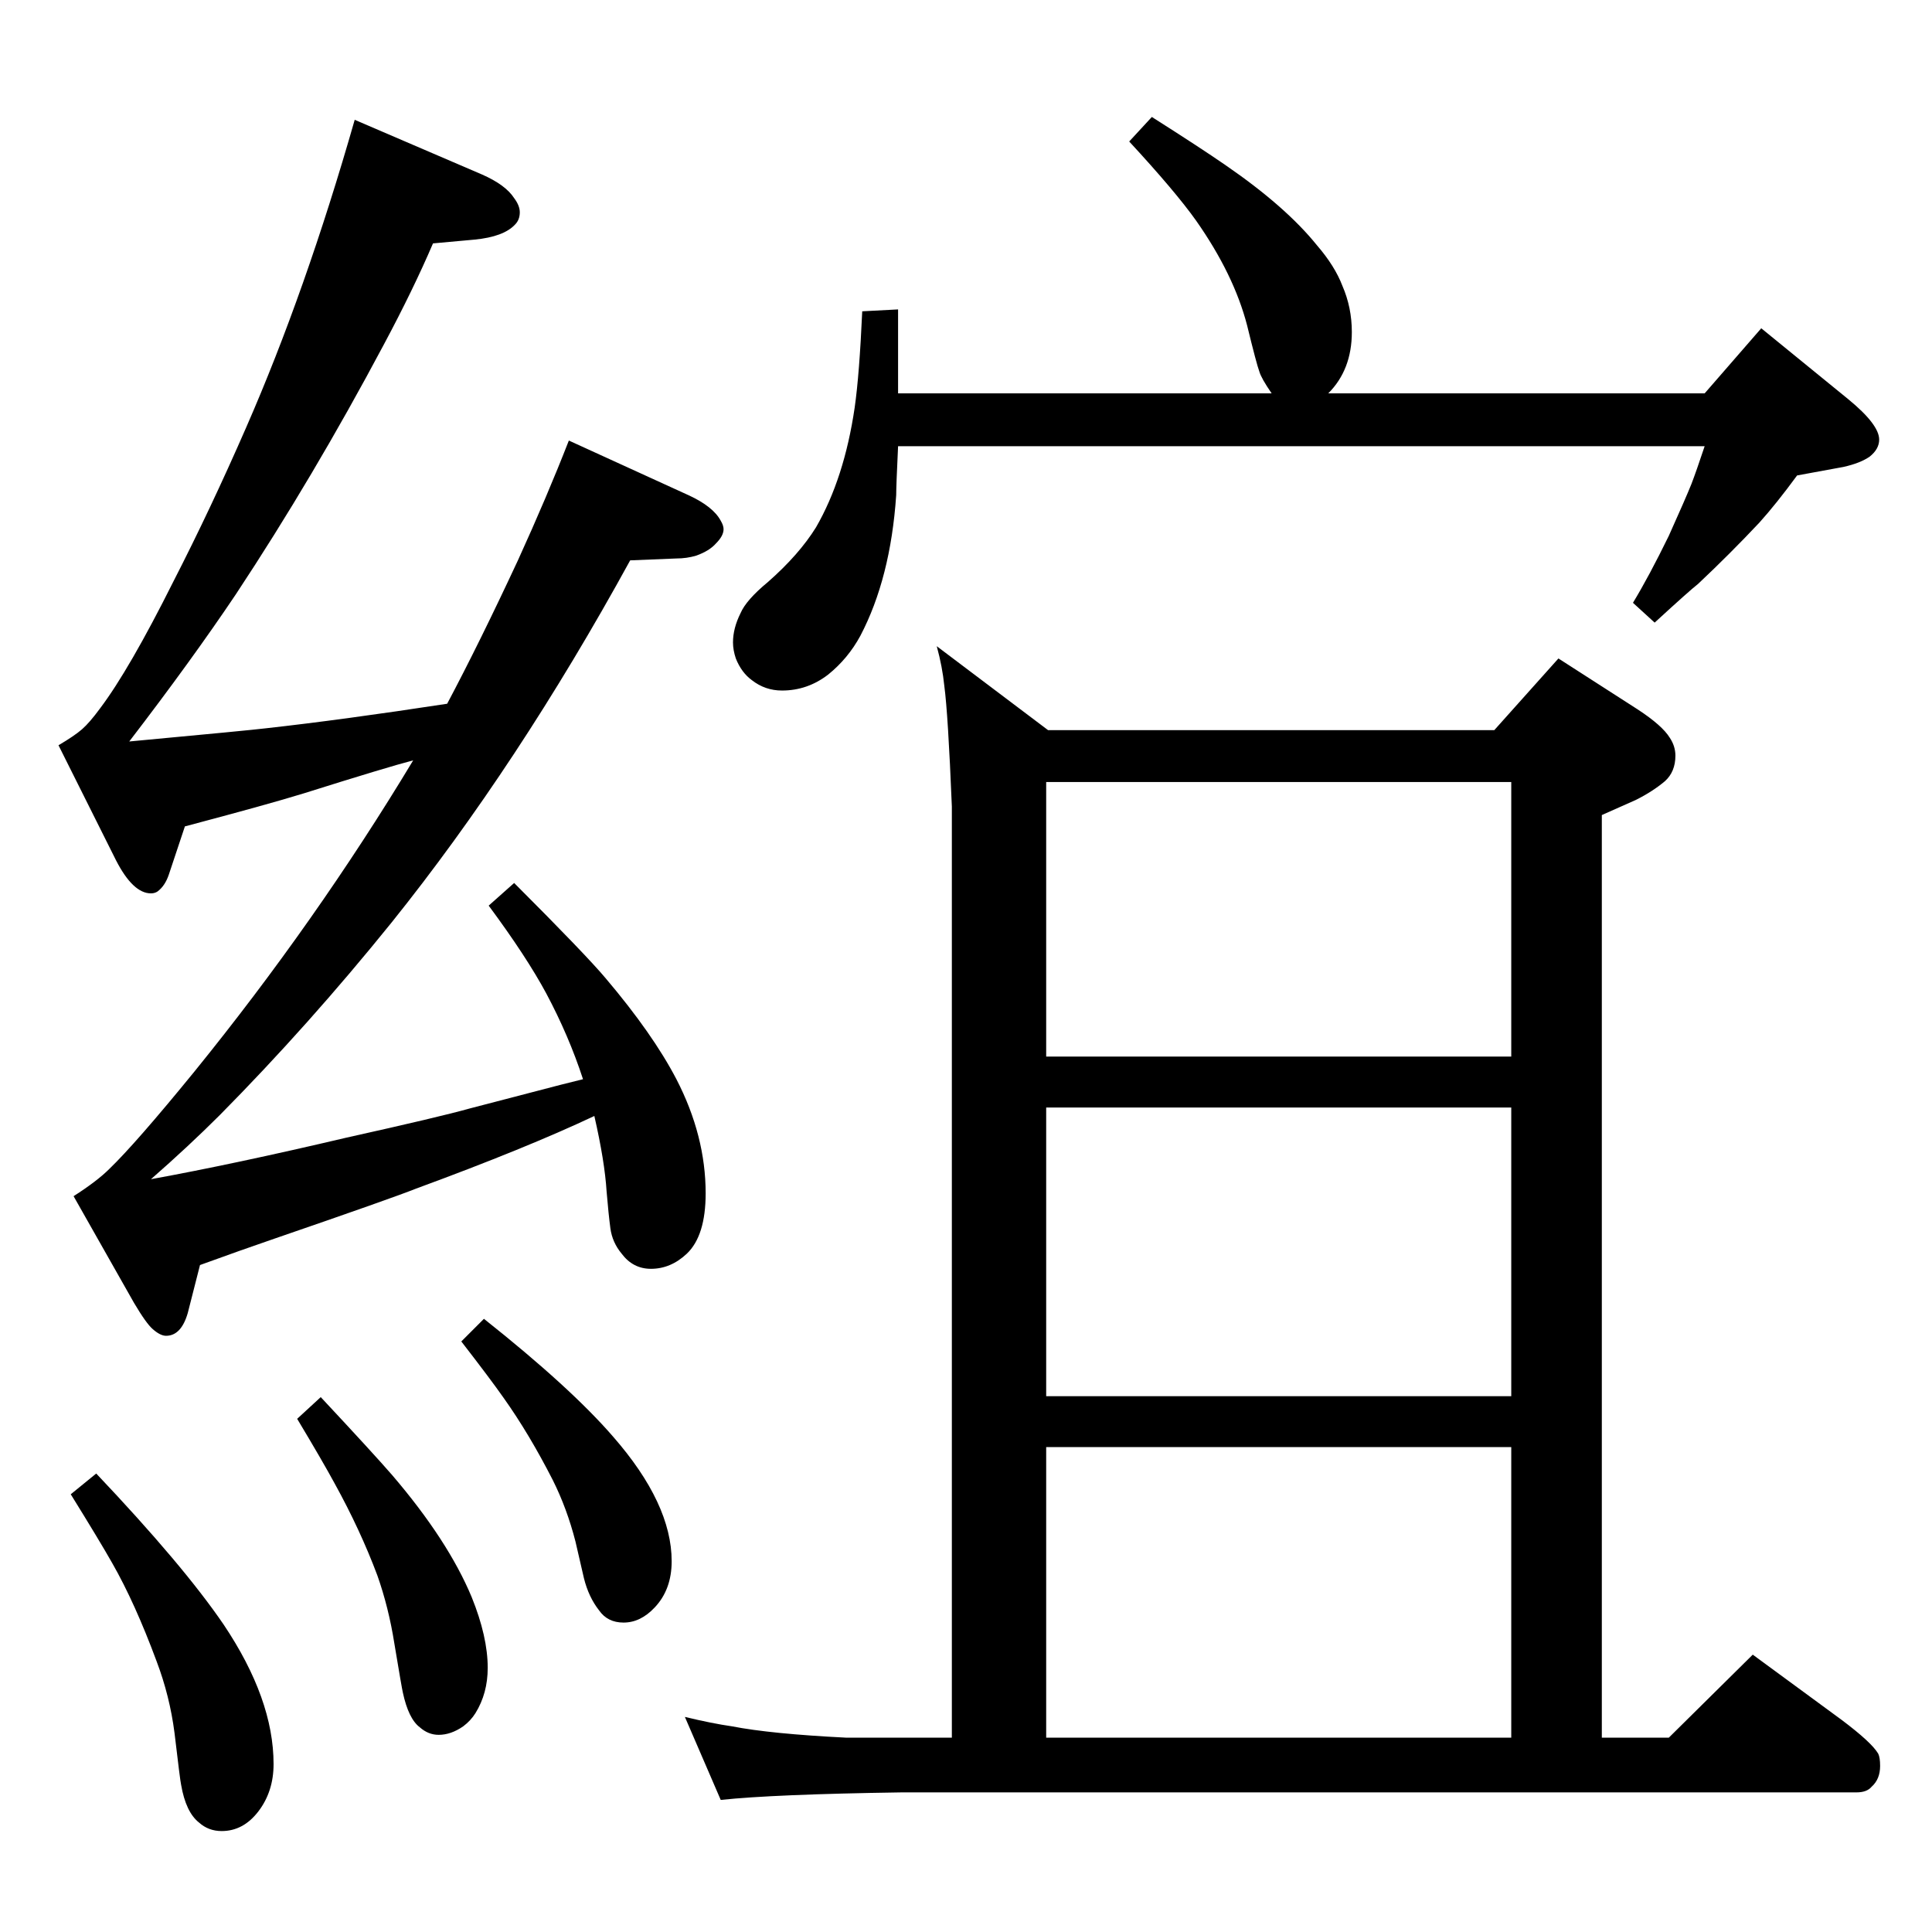 <?xml version="1.0" standalone="no"?>
<!DOCTYPE svg PUBLIC "-//W3C//DTD SVG 1.1//EN" "http://www.w3.org/Graphics/SVG/1.1/DTD/svg11.dtd" >
<svg xmlns="http://www.w3.org/2000/svg" xmlns:xlink="http://www.w3.org/1999/xlink" version="1.1" viewBox="0 -339 2048 2048">
  <g transform="matrix(1 0 0 -1 0 1709)">
   <path fill="currentColor"
d="M630 865q-72 -34 -189 -77q-25 -10 -150 -53q-35 -12 -79 -28l-13 -51q-7 -24 -23 -24q-6 0 -14 7q-7 6 -20 28l-64 113q25 16 38 29q28 27 90 103q129 159 232 330q-27 -7 -116 -35q-39 -12 -126 -35l-17 -51q-4 -12 -12 -18q-3 -2 -7 -2q-19 0 -37 35l-61 122
q17 10 25 17t19 22q31 41 78 135q39 76 77 163q63 144 115 326l135 -58q25 -11 34 -25q6 -8 6 -15q0 -8 -5 -13q-12 -13 -43 -16l-44 -4q-21 -49 -52 -107q-75 -141 -157 -265q-47 -70 -113 -156q129 12 145 14q81 9 192 26q34 64 75 152q31 68 54 127l127 -58
q26 -12 34 -27q3 -5 3 -9q0 -7 -8 -15q-7 -8 -21 -13q-10 -3 -21 -3l-49 -2q-119 -217 -253 -384q-88 -109 -182 -204q-33 -33 -73 -68q88 16 207 44q99 22 131 31l96 25l24 6q-15 46 -39 91q-21 39 -61 93l27 24q76 -76 97 -101q50 -59 75 -107q31 -60 31 -121
q0 -45 -20 -64q-17 -16 -38 -16q-19 0 -31 16q-10 12 -12 27t-4 39q-2 32 -13 80zM340 567q57 -61 76 -83q59 -69 84 -129q17 -42 17 -75q0 -27 -13 -48q-5 -8 -13 -14q-13 -9 -26 -9q-11 0 -20 8q-12 9 -18 37q-1 4 -9 52q-6 38 -18 72q-18 48 -45 97q-13 24 -40 69z
M102 486q92 -97 135 -160q53 -79 53 -148q0 -29 -16 -50t-39 -21q-14 0 -24 9q-14 11 -19 40q-1 4 -7 55q-5 39 -19 76q-23 62 -47 104q-13 23 -44 73zM513 650q92 -73 137 -125q62 -71 62 -132q0 -30 -18 -49q-15 -16 -33 -16q-17 0 -26 13q-11 14 -16 34l-9 39
q-9 35 -24 65q-25 49 -52 87q-14 20 -45 60zM952 1575q-2 -42 -2 -52q-6 -88 -38 -149q-13 -24 -34 -41q-22 -17 -49 -17q-18 0 -32 11q-11 8 -17 23q-3 9 -3 17q0 15 8 31q6 14 29 33q33 29 51 58q30 52 41 127q5 35 8 102l38 2v-71v-18h396q-11 16 -13 23q-3 8 -13 49
q-14 54 -54 111q-22 31 -71 84l24 26q52 -33 78 -51q64 -44 97 -85q19 -22 27 -43q10 -23 10 -49q0 -40 -25 -65h399l60 69l92 -75q33 -27 33 -43q0 -10 -10 -18q-10 -7 -28 -11l-49 -9q-22 -30 -40 -50q-31 -33 -65 -65q-9 -7 -46 -41l-23 21q17 28 38 71q18 40 24 55
q5 13 14 40h-855zM1698 1184v-978h71l89 88l94 -69q32 -24 39 -36q2 -4 2 -13q0 -14 -9 -22q-5 -6 -16 -6h-1012q-136 -2 -192 -8l-38 88q29 -7 50 -10q41 -8 121 -12h112v987q-4 98 -8 128q-2 20 -8 42l118 -89h473l68 76l84 -54q26 -17 34 -30q6 -9 6 -19q0 -17 -11 -27
q-13 -11 -31 -20q-16 -7 -36 -16zM1109 206h493v308h-493v-308zM1109 568h493v306h-493v-306zM1109 928h493v291h-493v-291z" />
  </g>

</svg>
